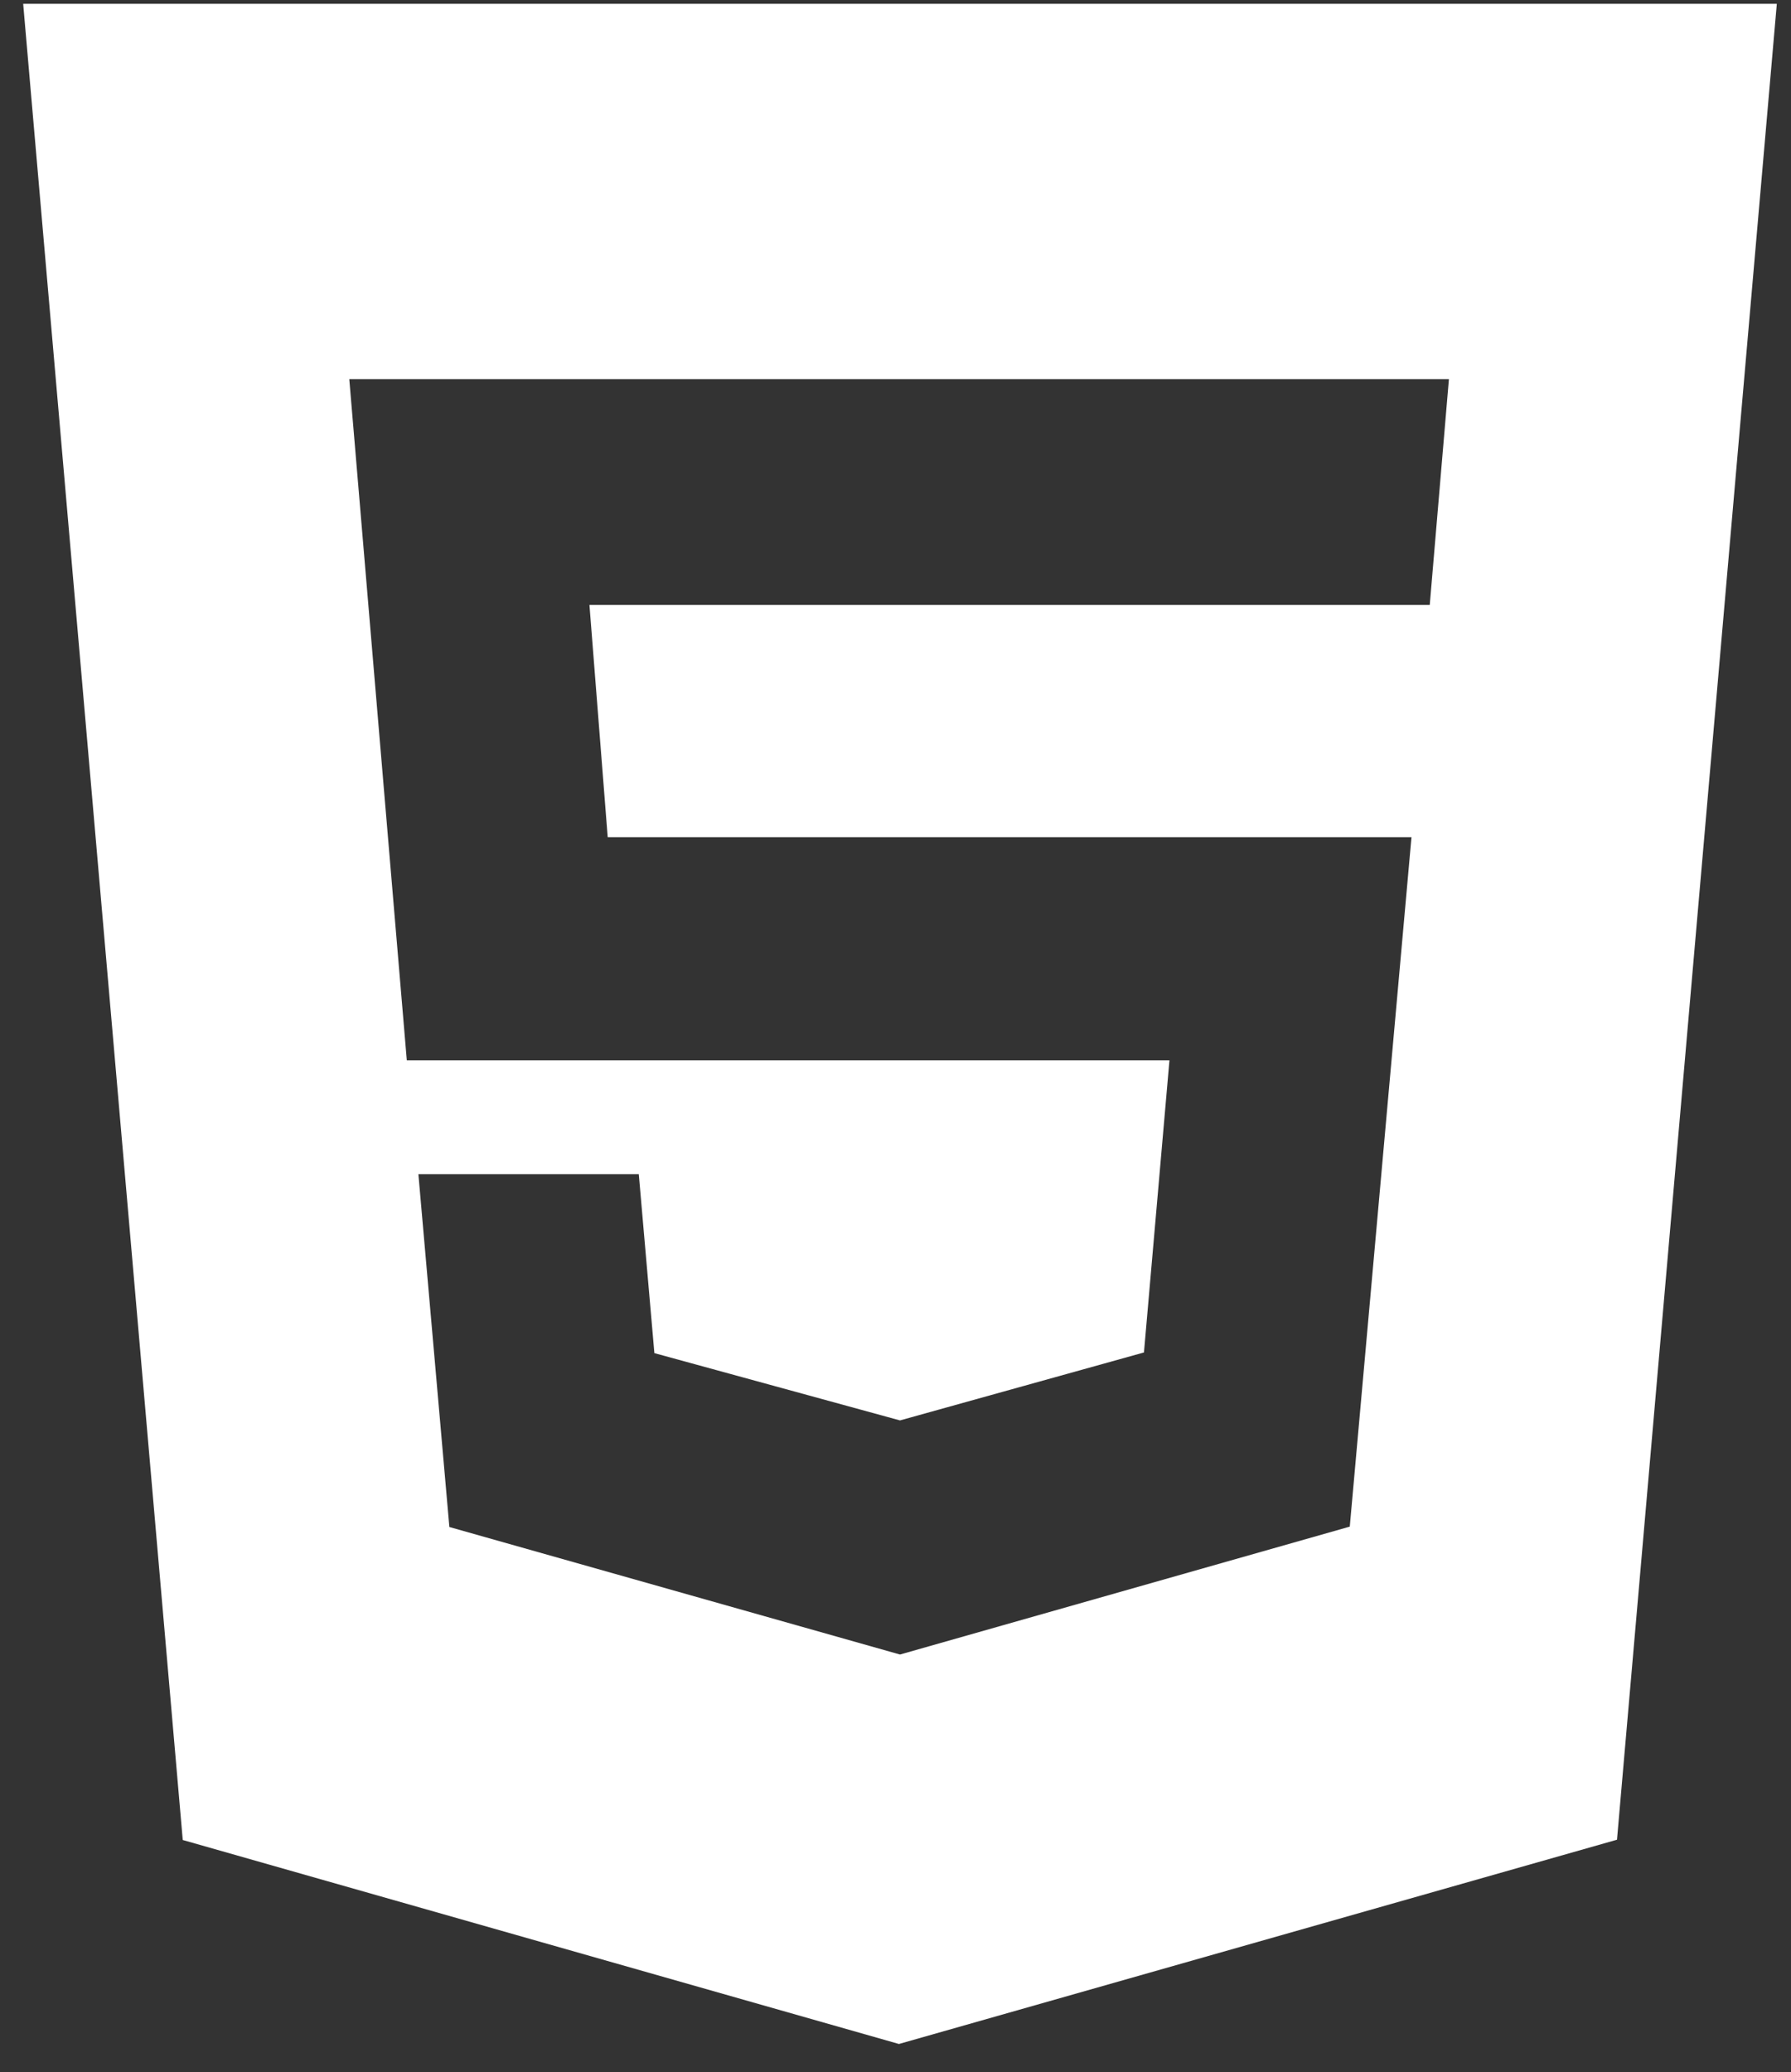 <svg width="51" height="59" viewBox="0 0 51 59" fill="none" xmlns="http://www.w3.org/2000/svg">
<rect x="0" y="0" width="51" height="59" fill="#333333" stroke="none"/>
<path d="M0.66 0.109L5.204 52.391L25.598 58.199L46.045 52.383L50.596 0.109H0.66ZM40.713 17.225H16.785L17.305 23.838H40.193L38.436 43.468L25.628 47.11L12.796 43.479L11.914 33.433H18.19L18.634 38.528L25.628 40.444L32.575 38.509L33.301 30.191H11.584L9.946 10.795H41.259L40.713 17.225Z" fill="white"/>
</svg>
